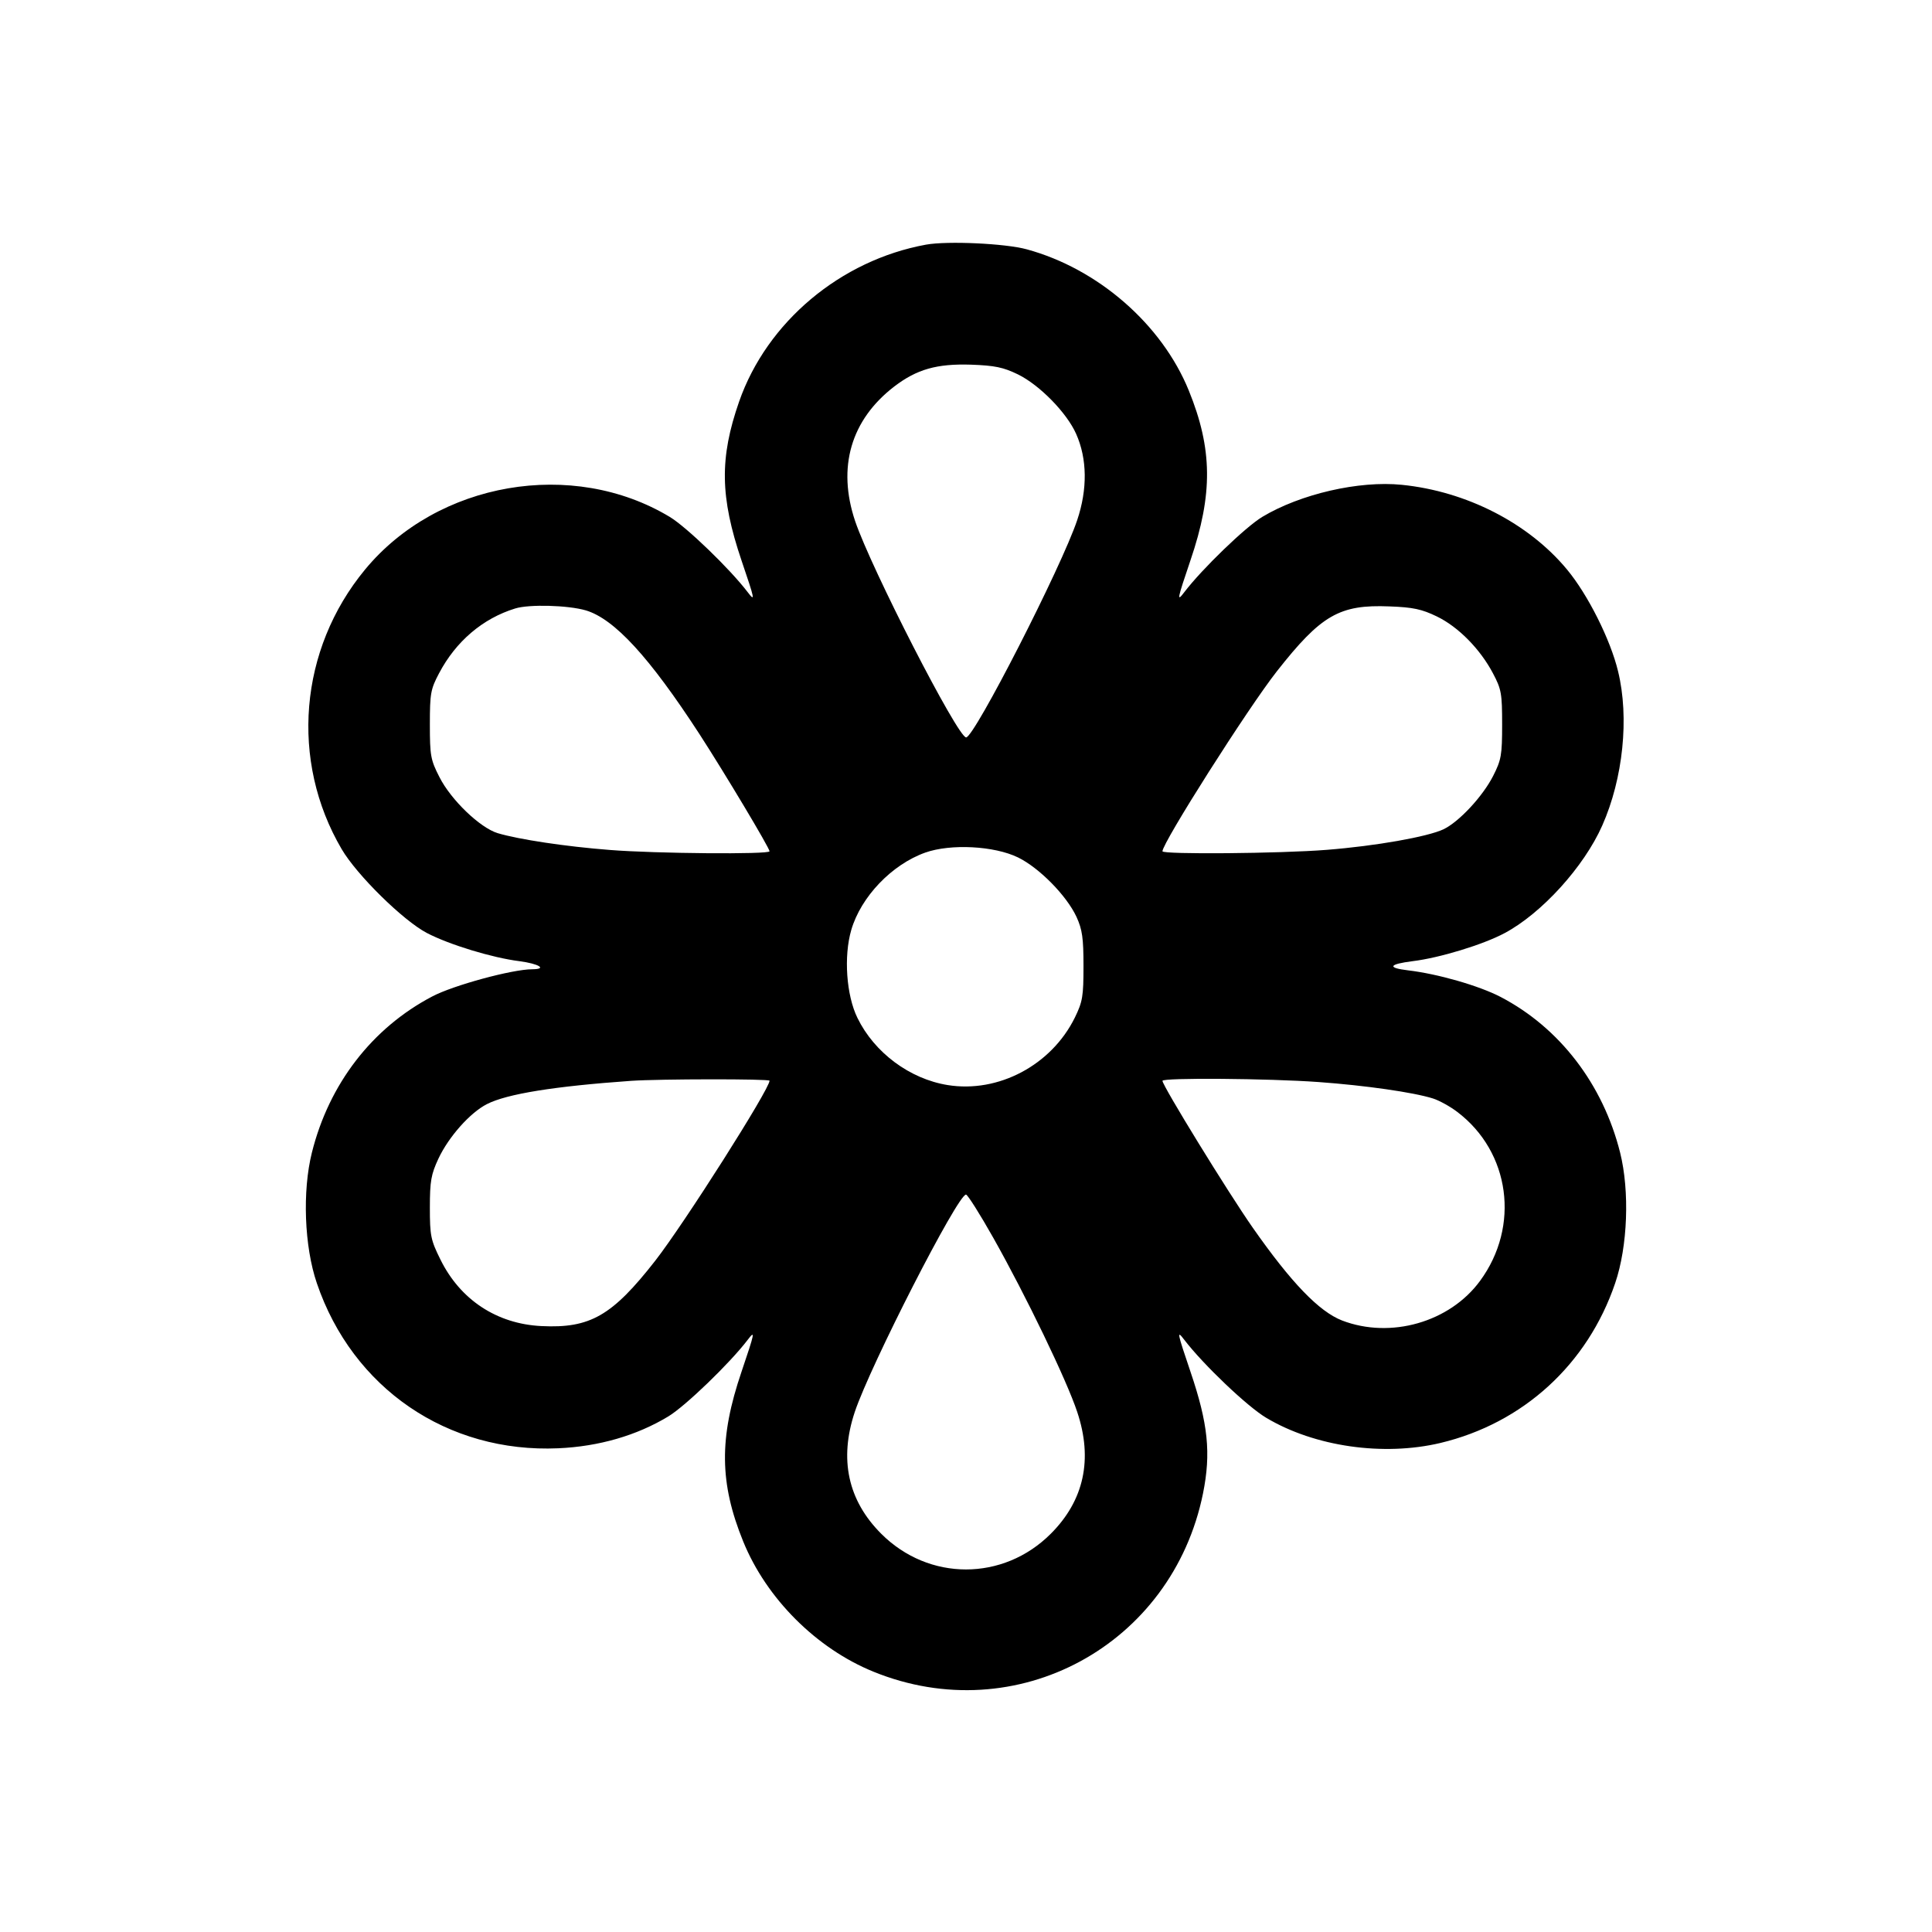 <svg width="16" height="16" fill="currentColor" xmlns="http://www.w3.org/2000/svg"><path d="M7.669 2.026 C 6.961 2.155,6.351 2.667,6.121 3.326 C 5.958 3.793,5.963 4.116,6.141 4.642 C 6.252 4.968,6.256 4.988,6.192 4.904 C 6.044 4.710,5.686 4.365,5.547 4.281 C 4.742 3.796,3.624 3.989,3.023 4.717 C 2.477 5.378,2.400 6.301,2.830 7.033 C 2.956 7.247,3.337 7.622,3.534 7.726 C 3.719 7.823,4.077 7.932,4.301 7.960 C 4.462 7.981,4.536 8.026,4.408 8.027 C 4.243 8.027,3.754 8.160,3.580 8.252 C 3.082 8.513,2.725 8.976,2.583 9.545 C 2.503 9.865,2.520 10.323,2.624 10.627 C 2.920 11.497,3.706 12.035,4.624 11.994 C 4.961 11.979,5.274 11.888,5.535 11.730 C 5.677 11.644,6.045 11.289,6.192 11.096 C 6.256 11.012,6.252 11.032,6.141 11.360 C 5.954 11.909,5.958 12.282,6.155 12.766 C 6.347 13.238,6.761 13.652,7.233 13.844 C 8.416 14.326,9.708 13.627,9.963 12.367 C 10.030 12.034,10.005 11.790,9.859 11.360 C 9.748 11.032,9.744 11.012,9.808 11.096 C 9.965 11.301,10.331 11.650,10.487 11.742 C 10.888 11.981,11.457 12.062,11.929 11.950 C 12.615 11.786,13.148 11.298,13.376 10.627 C 13.480 10.323,13.497 9.865,13.417 9.545 C 13.275 8.979,12.916 8.511,12.427 8.256 C 12.248 8.163,11.907 8.065,11.661 8.036 C 11.485 8.015,11.501 7.985,11.699 7.960 C 11.922 7.933,12.282 7.823,12.460 7.728 C 12.768 7.564,13.118 7.178,13.269 6.837 C 13.442 6.447,13.494 5.943,13.400 5.559 C 13.337 5.297,13.150 4.924,12.977 4.716 C 12.658 4.332,12.145 4.069,11.609 4.015 C 11.255 3.979,10.769 4.091,10.453 4.281 C 10.314 4.365,9.956 4.710,9.808 4.904 C 9.744 4.988,9.748 4.968,9.859 4.640 C 10.046 4.091,10.042 3.718,9.845 3.234 C 9.622 2.686,9.094 2.226,8.504 2.065 C 8.327 2.016,7.847 1.994,7.669 2.026 M8.431 3.101 C 8.610 3.189,8.835 3.419,8.912 3.593 C 9.004 3.799,9.007 4.051,8.921 4.307 C 8.793 4.691,8.069 6.107,8.001 6.107 C 7.932 6.107,7.215 4.709,7.082 4.316 C 6.932 3.870,7.046 3.477,7.407 3.200 C 7.593 3.058,7.759 3.011,8.041 3.020 C 8.239 3.027,8.310 3.042,8.431 3.101 M4.852 5.055 C 5.088 5.126,5.377 5.440,5.793 6.080 C 6.004 6.406,6.373 7.023,6.373 7.050 C 6.373 7.077,5.426 7.069,5.051 7.039 C 4.687 7.011,4.296 6.952,4.122 6.900 C 3.976 6.856,3.734 6.624,3.639 6.435 C 3.566 6.293,3.560 6.257,3.560 6.000 C 3.560 5.744,3.566 5.708,3.636 5.576 C 3.775 5.312,3.997 5.122,4.267 5.039 C 4.383 5.003,4.705 5.012,4.852 5.055 M11.899 5.105 C 12.077 5.191,12.258 5.375,12.364 5.576 C 12.434 5.708,12.440 5.744,12.440 6.000 C 12.440 6.254,12.433 6.293,12.365 6.427 C 12.278 6.597,12.082 6.807,11.954 6.868 C 11.822 6.930,11.394 7.006,10.988 7.038 C 10.602 7.069,9.627 7.077,9.627 7.050 C 9.627 6.979,10.335 5.864,10.574 5.560 C 10.941 5.093,11.093 5.005,11.507 5.022 C 11.702 5.029,11.775 5.045,11.899 5.105 M8.431 7.101 C 8.608 7.188,8.833 7.417,8.915 7.593 C 8.963 7.698,8.973 7.768,8.973 8.000 C 8.973 8.251,8.966 8.295,8.901 8.428 C 8.707 8.821,8.268 9.054,7.848 8.986 C 7.533 8.935,7.241 8.717,7.101 8.430 C 7.009 8.243,6.986 7.920,7.050 7.701 C 7.130 7.427,7.385 7.160,7.662 7.061 C 7.873 6.986,8.234 7.005,8.431 7.101 M6.373 8.950 C 6.373 9.020,5.667 10.132,5.427 10.440 C 5.070 10.897,4.887 11.002,4.484 10.982 C 4.114 10.964,3.811 10.764,3.647 10.430 C 3.567 10.269,3.560 10.233,3.560 10.001 C 3.560 9.781,3.570 9.726,3.631 9.595 C 3.716 9.414,3.893 9.215,4.032 9.144 C 4.198 9.059,4.590 8.996,5.227 8.951 C 5.461 8.935,6.373 8.934,6.373 8.950 M10.920 8.961 C 11.307 8.989,11.705 9.046,11.867 9.097 C 11.918 9.113,12.009 9.163,12.068 9.208 C 12.507 9.540,12.590 10.155,12.257 10.608 C 12.006 10.950,11.517 11.090,11.115 10.936 C 10.924 10.862,10.693 10.622,10.376 10.169 C 10.172 9.878,9.627 8.991,9.627 8.951 C 9.627 8.924,10.505 8.931,10.920 8.961 M8.226 10.251 C 8.495 10.728,8.834 11.430,8.921 11.693 C 9.052 12.085,8.978 12.426,8.702 12.702 C 8.308 13.096,7.692 13.096,7.298 12.702 C 7.022 12.426,6.948 12.085,7.079 11.693 C 7.208 11.307,7.931 9.893,8.000 9.893 C 8.013 9.893,8.115 10.054,8.226 10.251 " stroke="none" fill-rule="evenodd"></path></svg>